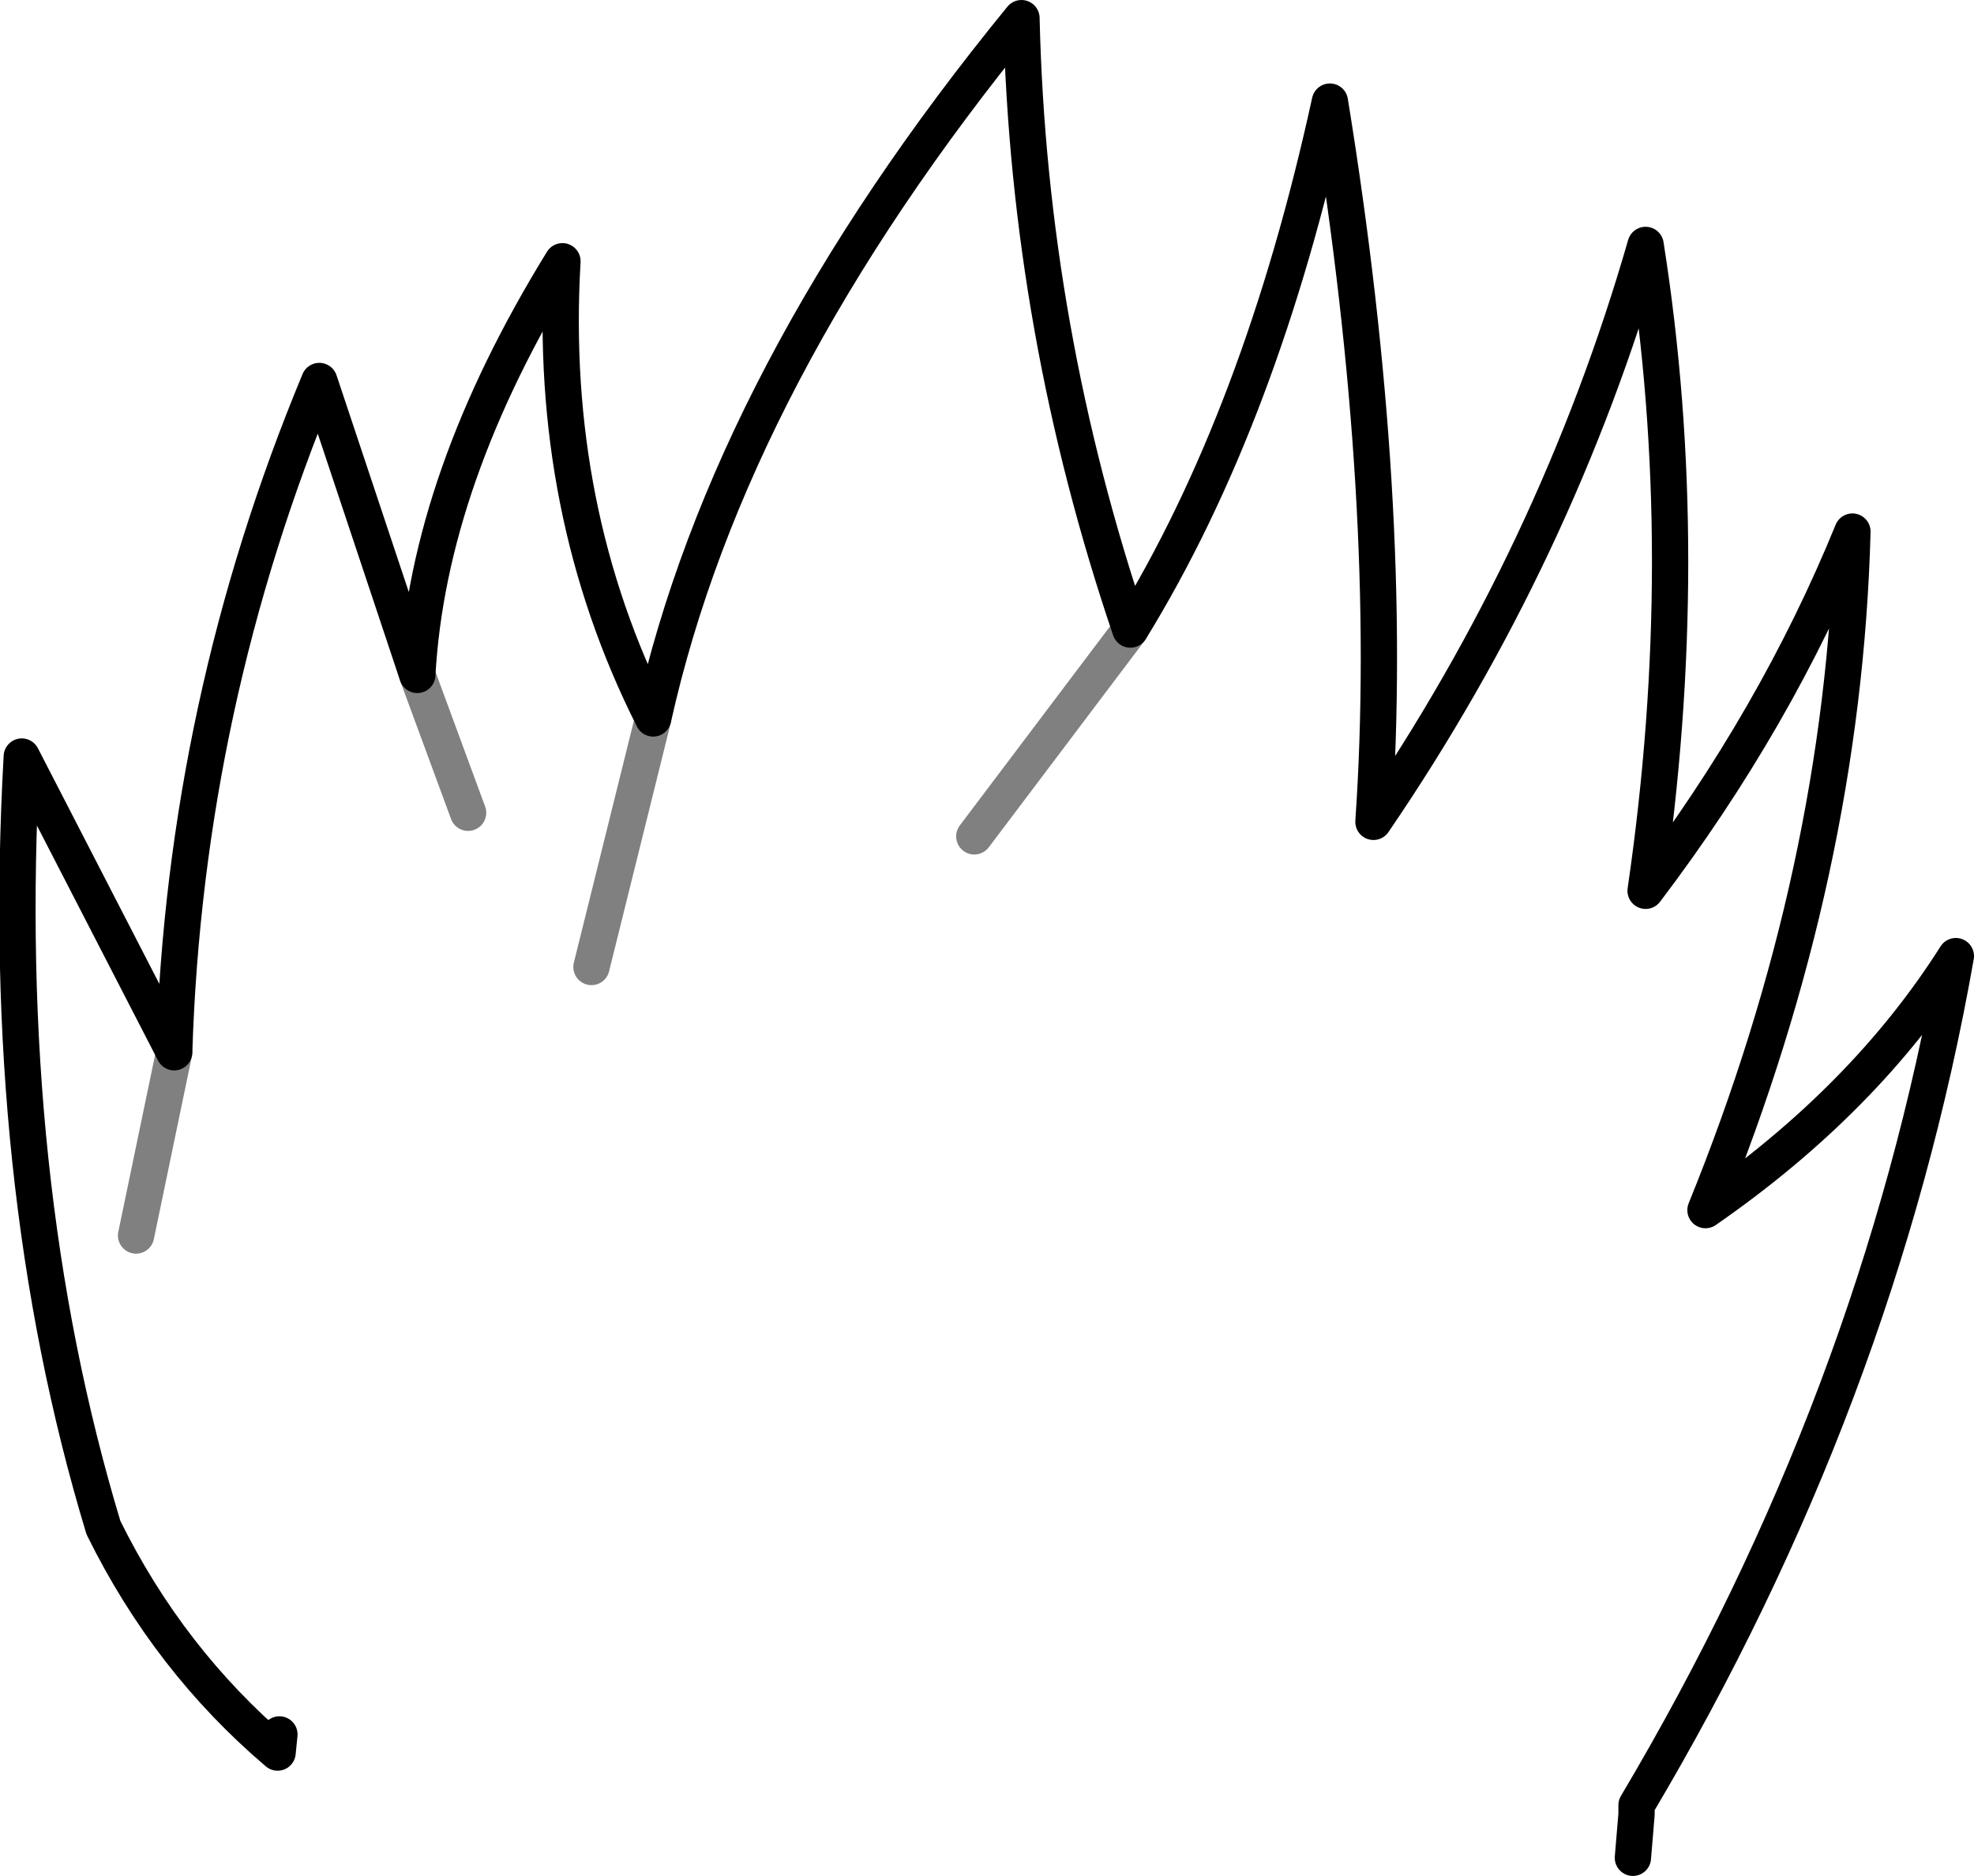 <?xml version="1.0" encoding="UTF-8" standalone="no"?>
<svg xmlns:xlink="http://www.w3.org/1999/xlink" height="51.7px" width="54.4px" xmlns="http://www.w3.org/2000/svg">
  <g transform="matrix(1.0, 0.0, 0.0, 1.0, -373.5, -134.1)">
    <path d="M378.3 163.1 L374.1 154.95 Q373.45 166.6 376.35 176.2 378.15 179.85 381.15 182.4 L381.2 181.9 M378.3 163.1 Q378.6 153.5 382.3 144.6 L385.0 152.7 Q385.3 147.3 389.0 141.3 388.6 148.15 391.5 153.9 393.6 144.45 401.65 134.6 401.85 143.2 404.65 151.45 408.25 145.6 410.15 136.9 411.95 148.0 411.35 156.75 416.4 149.35 418.85 140.85 420.2 149.4 418.85 158.65 422.45 153.9 424.55 148.75 424.3 158.1 420.5 167.45 424.9 164.4 427.4 160.45 425.25 172.65 418.6 183.85 L418.6 184.1 418.5 185.3" fill="none" stroke="#000000" stroke-linecap="round" stroke-linejoin="round" stroke-width="1.0"/>
    <path d="M404.65 151.45 L400.35 157.15 M385.0 152.7 L386.4 156.5 M391.5 153.9 L389.8 160.75 M377.25 168.15 L378.3 163.1 Z" fill="none" stroke="#000000" stroke-linecap="round" stroke-linejoin="round" stroke-opacity="0.498" stroke-width="1.0"/>
  </g>
</svg>
